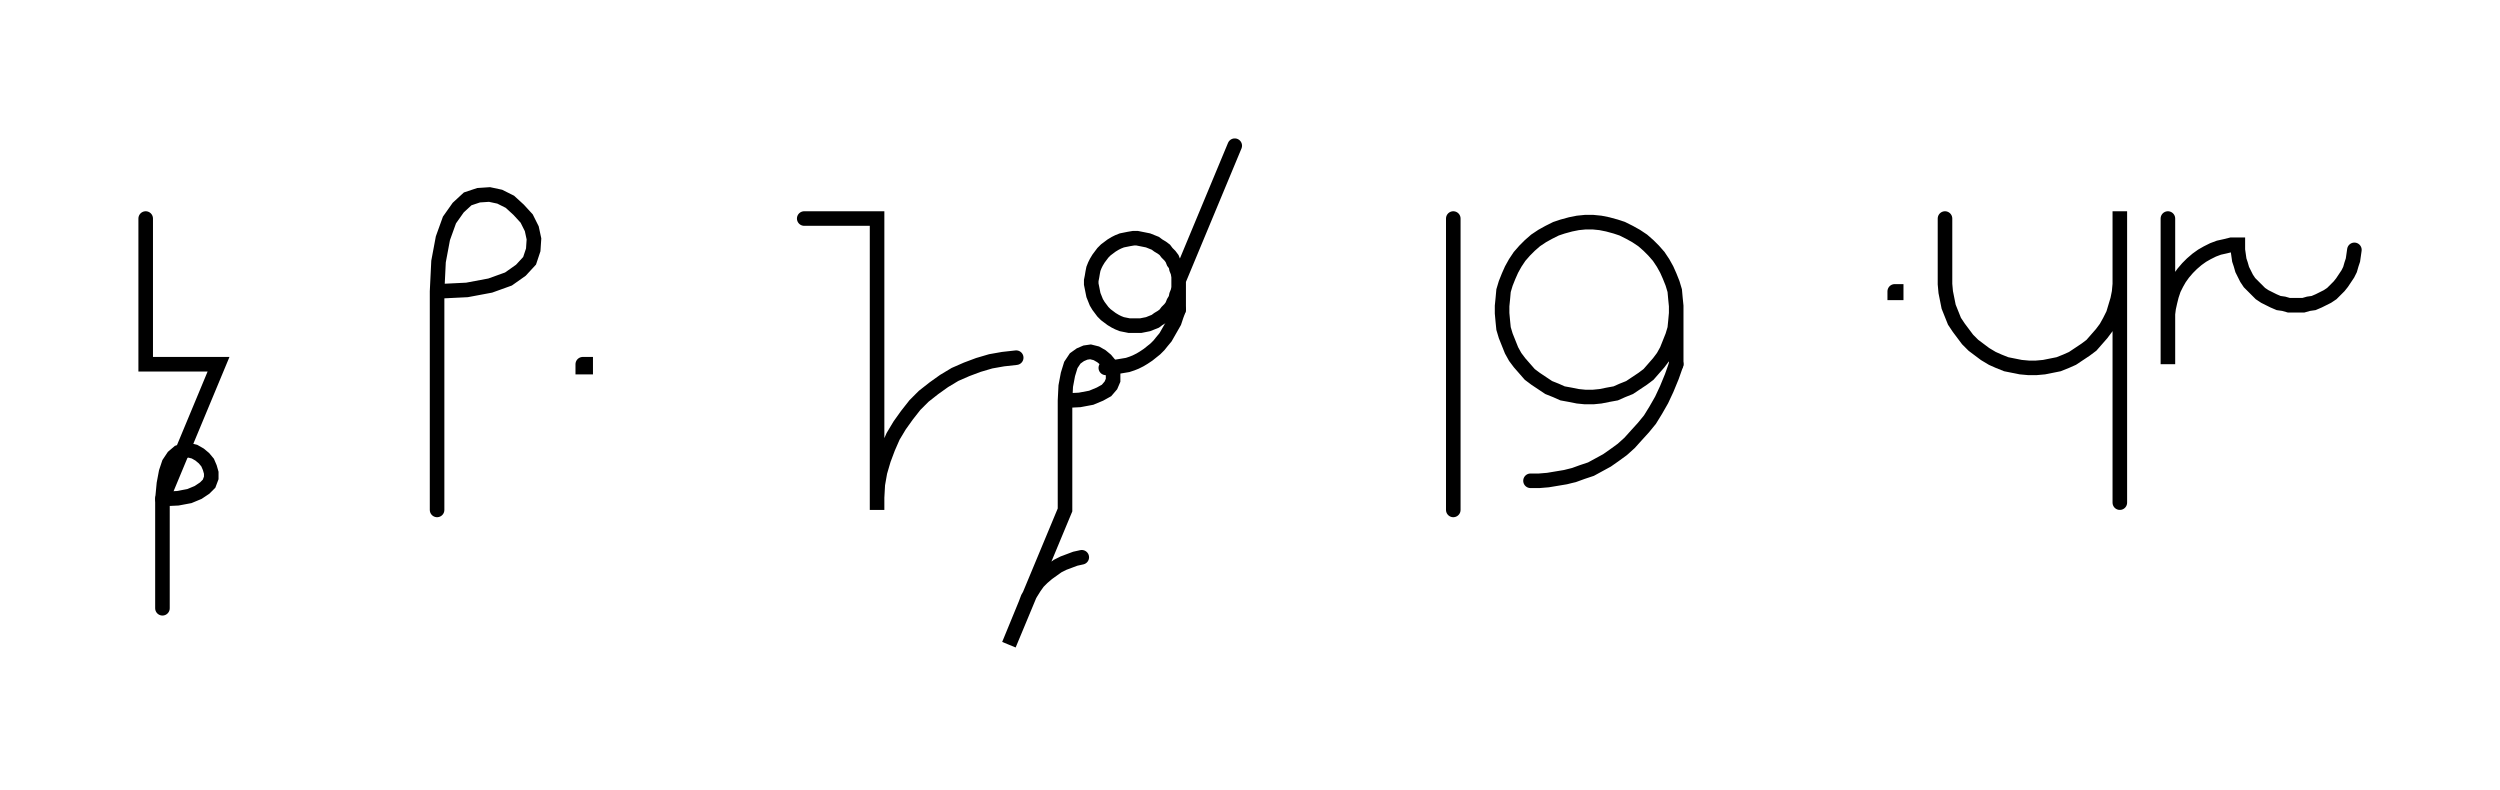 <svg xmlns="http://www.w3.org/2000/svg" width="343.188" height="108.478" style="fill:none; stroke-linecap:round;">
    <rect width="100%" height="100%" fill="#FFFFFF" />
<path stroke="#000000" stroke-width="2" d="M 550,75" />
<path stroke="#000000" stroke-width="2" d="M 20,30 20,50 30,50 22.3,68.5" />
<path stroke="#000000" stroke-width="2" d="M 22.3,68.5 24.4,68.4 26,68.1 27.2,67.6 28.1,67 28.7,66.4 29,65.6 29,64.9 28.8,64.2 28.5,63.5 28,62.9 27.4,62.4 26.7,62 25.9,61.8 25.2,61.9 24.5,62.1 23.8,62.7 23.2,63.6 22.8,64.8 22.5,66.4 22.3,68.5 22.3,83.5" />
<path stroke="#000000" stroke-width="2" d="M 60,70" />
<path stroke="#000000" stroke-width="2" d="M 60,40" />
<path stroke="#000000" stroke-width="2" d="M 60,40 64.1,39.8 67.3,39.2 69.8,38.3 71.5,37.1 72.7,35.8 73.2,34.3 73.3,32.8 73,31.4 72.3,30 71.2,28.8 70,27.7 68.6,27 67.2,26.7 65.7,26.8 64.2,27.3 62.9,28.5 61.7,30.2 60.8,32.7 60.2,35.9 60,40 60,70" />
<path stroke="#000000" stroke-width="2" d="M 80,70" />
<path stroke="#000000" stroke-width="2" d="M 80,50 80.4,50 80.4,50.4 80,50.4 80,50" />
<path stroke="#000000" stroke-width="2" d="M 110.4,70" />
<path stroke="#000000" stroke-width="2" d="M 110.4,30 120.4,30 120.4,70 120.4,68.3 120.5,66.5 120.8,64.8 121.3,63.1 121.9,61.5 122.6,59.9 123.5,58.4 124.5,57 125.6,55.6 126.8,54.4 128.2,53.3 129.6,52.3 131.1,51.4 132.7,50.7 134.3,50.1 136,49.6 137.7,49.3 139.5,49.1" />
<path stroke="#000000" stroke-width="2" d="M 146.2,70" />
<path stroke="#000000" stroke-width="2" d="M 146.2,55" />
<path stroke="#000000" stroke-width="2" d="M 146.2,55 148.2,54.9 149.8,54.6 151,54.1 151.9,53.6 152.5,52.9 152.8,52.2 152.8,51.4 152.6,50.7 152.3,50 151.8,49.4 151.2,48.9 150.5,48.5 149.7,48.3 149,48.4 148.3,48.7 147.6,49.2 147,50.1 146.6,51.4 146.3,53 146.2,55 146.2,70 138.5,88.5 140.8,82.9 141.1,82.1 141.5,81.4 142,80.6 142.5,79.9 143.1,79.3 143.8,78.7 144.5,78.2 145.2,77.7 146,77.3 146.8,77 147.6,76.7 148.5,76.5" />
<path stroke="#000000" stroke-width="2" d="M 159.5,70" />
<path stroke="#000000" stroke-width="2" d="M 169.5,20 161.8,38.5 161.8,39 161.8,39.5 161.7,40 161.5,40.5 161.4,41 161.1,41.5 160.9,42 160.6,42.4 160.2,42.8 159.9,43.2 159.5,43.5 159,43.8 158.6,44.1 158.1,44.3 157.6,44.5 157.1,44.6 156.6,44.7 156.1,44.7 155.6,44.7 155,44.7 154.5,44.6 154,44.5 153.5,44.3 153.1,44.1 152.6,43.8 152.2,43.5 151.8,43.2 151.4,42.8 151.1,42.4 150.8,42 150.5,41.5 150.3,41 150.1,40.5 150,40 149.9,39.5 149.8,39 149.8,38.5 149.9,38 150,37.4 150.1,36.9 150.3,36.4 150.5,36 150.8,35.5 151.1,35.1 151.4,34.7 151.8,34.3 152.2,34 152.6,33.7 153.1,33.4 153.5,33.2 154,33 154.5,32.9 155,32.8 155.6,32.7 156.1,32.7 156.6,32.8 157.1,32.9 157.6,33 158.1,33.2 158.6,33.4 159,33.7 159.5,34 159.9,34.3 160.2,34.7 160.6,35.1 160.9,35.5 161.1,36 161.4,36.4 161.5,36.9 161.7,37.4 161.8,38 161.8,38.5 161.8,42.5" />
<path stroke="#000000" stroke-width="2" d="M 161.8,42.5 161.5,43.3 161.2,44.2 160.8,44.9 160.4,45.6 160,46.3 159.5,46.9 159.1,47.4 158.6,47.9 158.1,48.3 157.6,48.7 157,49.1 156.5,49.4 155.9,49.7 155.4,49.9 154.8,50.1 154.2,50.2 153.6,50.3 153,50.4 152.4,50.5 151.8,50.5" />
<path stroke="#000000" stroke-width="2" d="M 199.5,70" />
<path stroke="#000000" stroke-width="2" d="M 199.5,30 199.5,70" />
<path stroke="#000000" stroke-width="2" d="M 206.1,70" />
<path stroke="#000000" stroke-width="2" d="M 230.1,42 230.1,43 230,44.1 229.9,45.1 229.6,46.1 229.2,47.1 228.8,48.1 228.3,49 227.7,49.8 227,50.6 226.3,51.4 225.5,52 224.6,52.6 223.7,53.2 222.7,53.6 221.8,54 220.7,54.2 219.7,54.4 218.7,54.5 217.6,54.5 216.6,54.4 215.6,54.2 214.5,54 213.6,53.6 212.6,53.2 211.7,52.6 210.8,52 210,51.4 209.3,50.6 208.6,49.8 208,49 207.5,48.1 207.1,47.1 206.7,46.1 206.4,45.1 206.3,44.1 206.2,43 206.2,42 206.3,41 206.4,39.9 206.7,38.9 207.1,37.9 207.5,37 208,36.1 208.6,35.2 209.3,34.4 210,33.7 210.8,33 211.7,32.4 212.6,31.9 213.6,31.4 214.5,31.1 215.6,30.8 216.6,30.6 217.6,30.5 218.7,30.5 219.7,30.6 220.7,30.8 221.8,31.1 222.7,31.4 223.7,31.9 224.6,32.4 225.5,33 226.3,33.7 227,34.4 227.7,35.2 228.3,36.1 228.8,37 229.2,37.9 229.6,38.9 229.9,39.9 230,41 230.1,42 230.1,50" />
<path stroke="#000000" stroke-width="2" d="M 230.1,50 229.5,51.7 228.8,53.4 228.1,54.9 227.3,56.3 226.5,57.6 225.6,58.7 224.6,59.8 223.7,60.8 222.7,61.7 221.6,62.5 220.6,63.2 219.5,63.8 218.4,64.4 217.2,64.8 216.1,65.2 214.9,65.5 213.7,65.7 212.5,65.9 211.3,66 210.1,66" />
<path stroke="#000000" stroke-width="2" d="M 260.1,70" />
<path stroke="#000000" stroke-width="2" d="M 260.1,40 260.3,40 260.3,40.2 260.1,40.2 260.1,40" />
<path stroke="#000000" stroke-width="2" d="M 267,70" />
<path stroke="#000000" stroke-width="2" d="M 267,30 267,38 267,39 267.1,40.1 267.3,41.1 267.5,42.1 267.9,43.1 268.3,44.1 268.9,45 269.5,45.8 270.1,46.6 270.9,47.4 271.7,48 272.5,48.6 273.5,49.2 274.4,49.6 275.4,50 276.4,50.2 277.4,50.4 278.5,50.5 279.5,50.5 280.6,50.4 281.6,50.2 282.6,50 283.6,49.6 284.5,49.2 285.4,48.6 286.3,48 287.1,47.4 287.8,46.6 288.5,45.8 289.1,45 289.6,44.1 290.1,43.1 290.4,42.1 290.7,41.1 290.9,40.1 291,39 291,29 291,69" />
<path stroke="#000000" stroke-width="2" d="M 297.6,70" />
<path stroke="#000000" stroke-width="2" d="M 297.6,30 297.6,50 297.6,44 297.6,43.1 297.7,42.3 297.9,41.4 298.1,40.6 298.4,39.7 298.8,38.9 299.2,38.2 299.7,37.5 300.3,36.8 300.9,36.2 301.6,35.6 302.3,35.1 303,34.7 303.8,34.3 304.6,34 305.5,33.8 306.3,33.6 307.2,33.6 307.2,34.3 307.3,35 307.4,35.7 307.6,36.3 307.8,37 308.1,37.6 308.4,38.2 308.8,38.8 309.3,39.3 309.8,39.8 310.3,40.3 310.9,40.7 311.5,41 312.1,41.3 312.8,41.6 313.5,41.7 314.2,41.9 314.8,41.9 315.5,41.9 316.2,41.9 316.9,41.7 317.6,41.6 318.3,41.3 318.9,41 319.5,40.7 320.1,40.3 320.6,39.8 321.1,39.3 321.5,38.8 321.9,38.2 322.3,37.6 322.6,37 322.8,36.3 323,35.7 323.1,35 323.2,34.3" />
<path stroke="#000000" stroke-width="2" d="M 353.2,70" />
</svg>